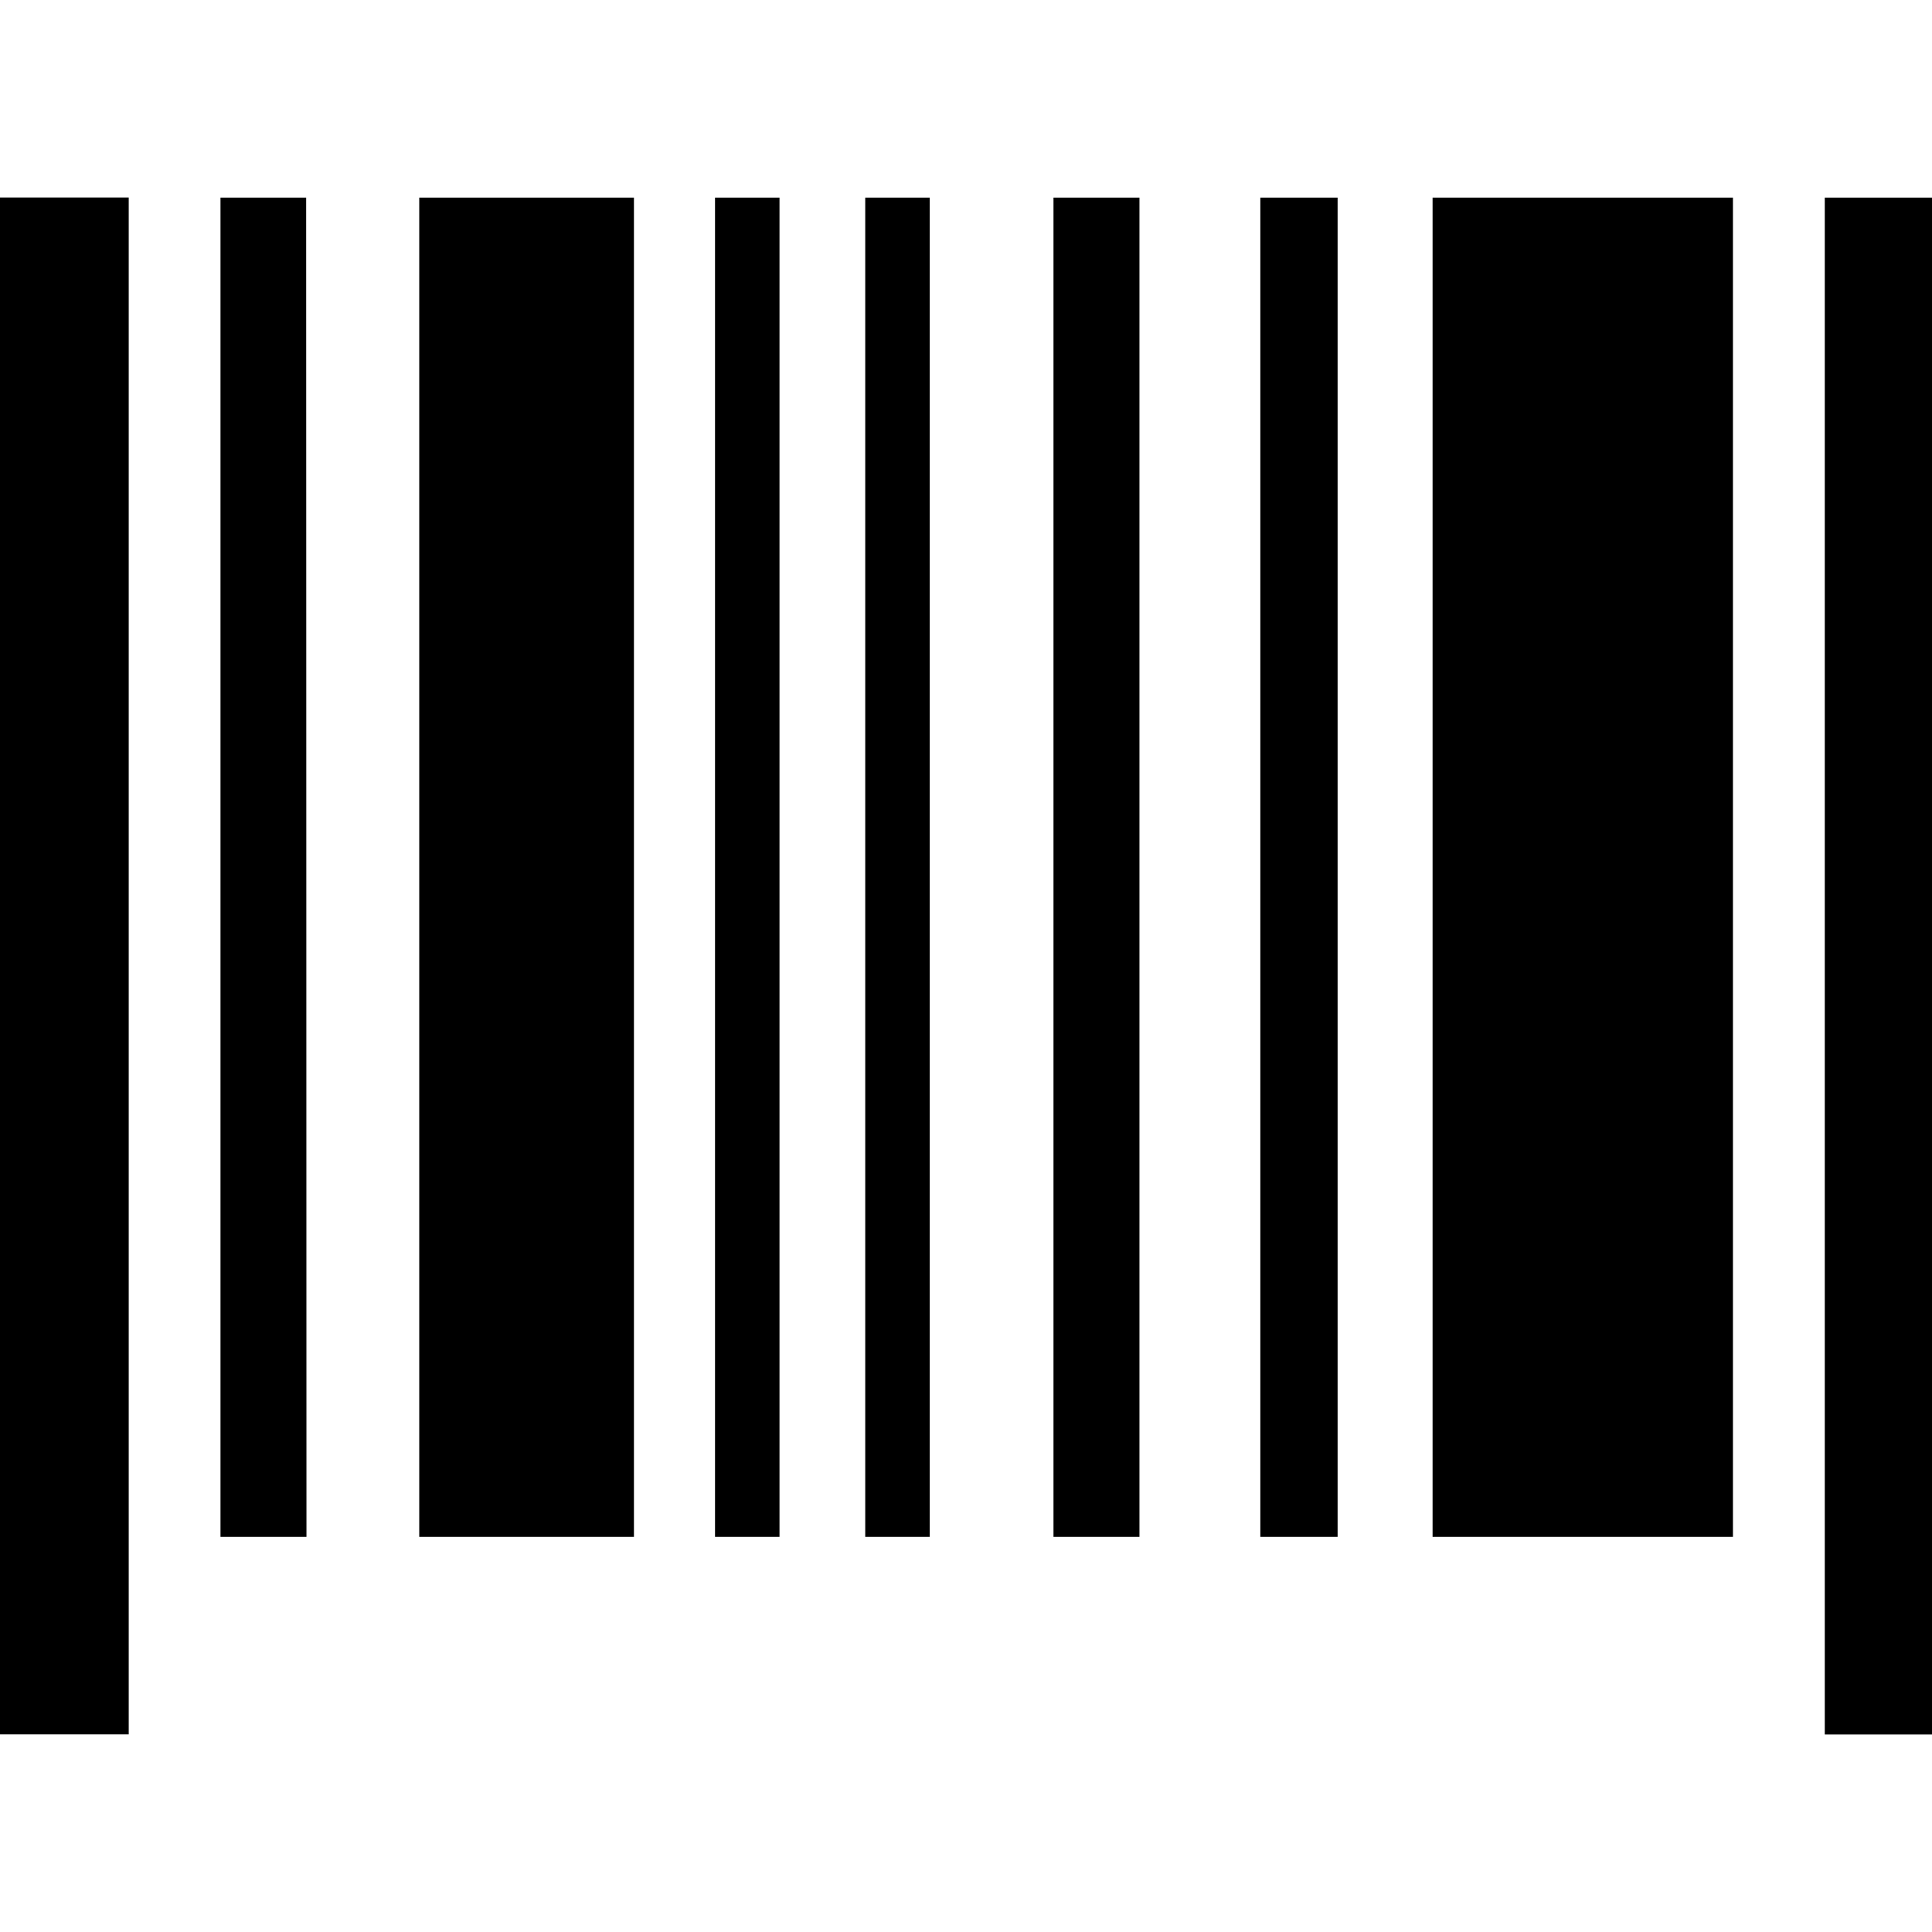 <!-- Generated by IcoMoon.io -->
<svg version="1.1" xmlns="http://www.w3.org/2000/svg" width="512" height="512" viewBox="0 0 512 512">
<title></title>
<g id="icomoon-ignore">
</g>
<path fill="#000" d="M34.112 459.632h-34.112v-407.28h34.112v407.28zM81.152 52.368h-22.72v354.928h22.784l-0.080-354.928zM168 52.368h-56.896v354.928h56.896v-354.928zM206.576 52.368h-17.088v354.928h17.088v-354.928zM246.384 52.368h-17.088v354.928h17.088v-354.928zM301.968 52.368h-22.784v354.928h22.784v-354.928zM354.48 52.368h-20.48v354.928h20.48v-354.928zM459.248 52.368h-79.6v354.928h79.6v-354.928zM512 52.368h-28.416v407.28h28.416v-407.28z"></path>
</svg>

